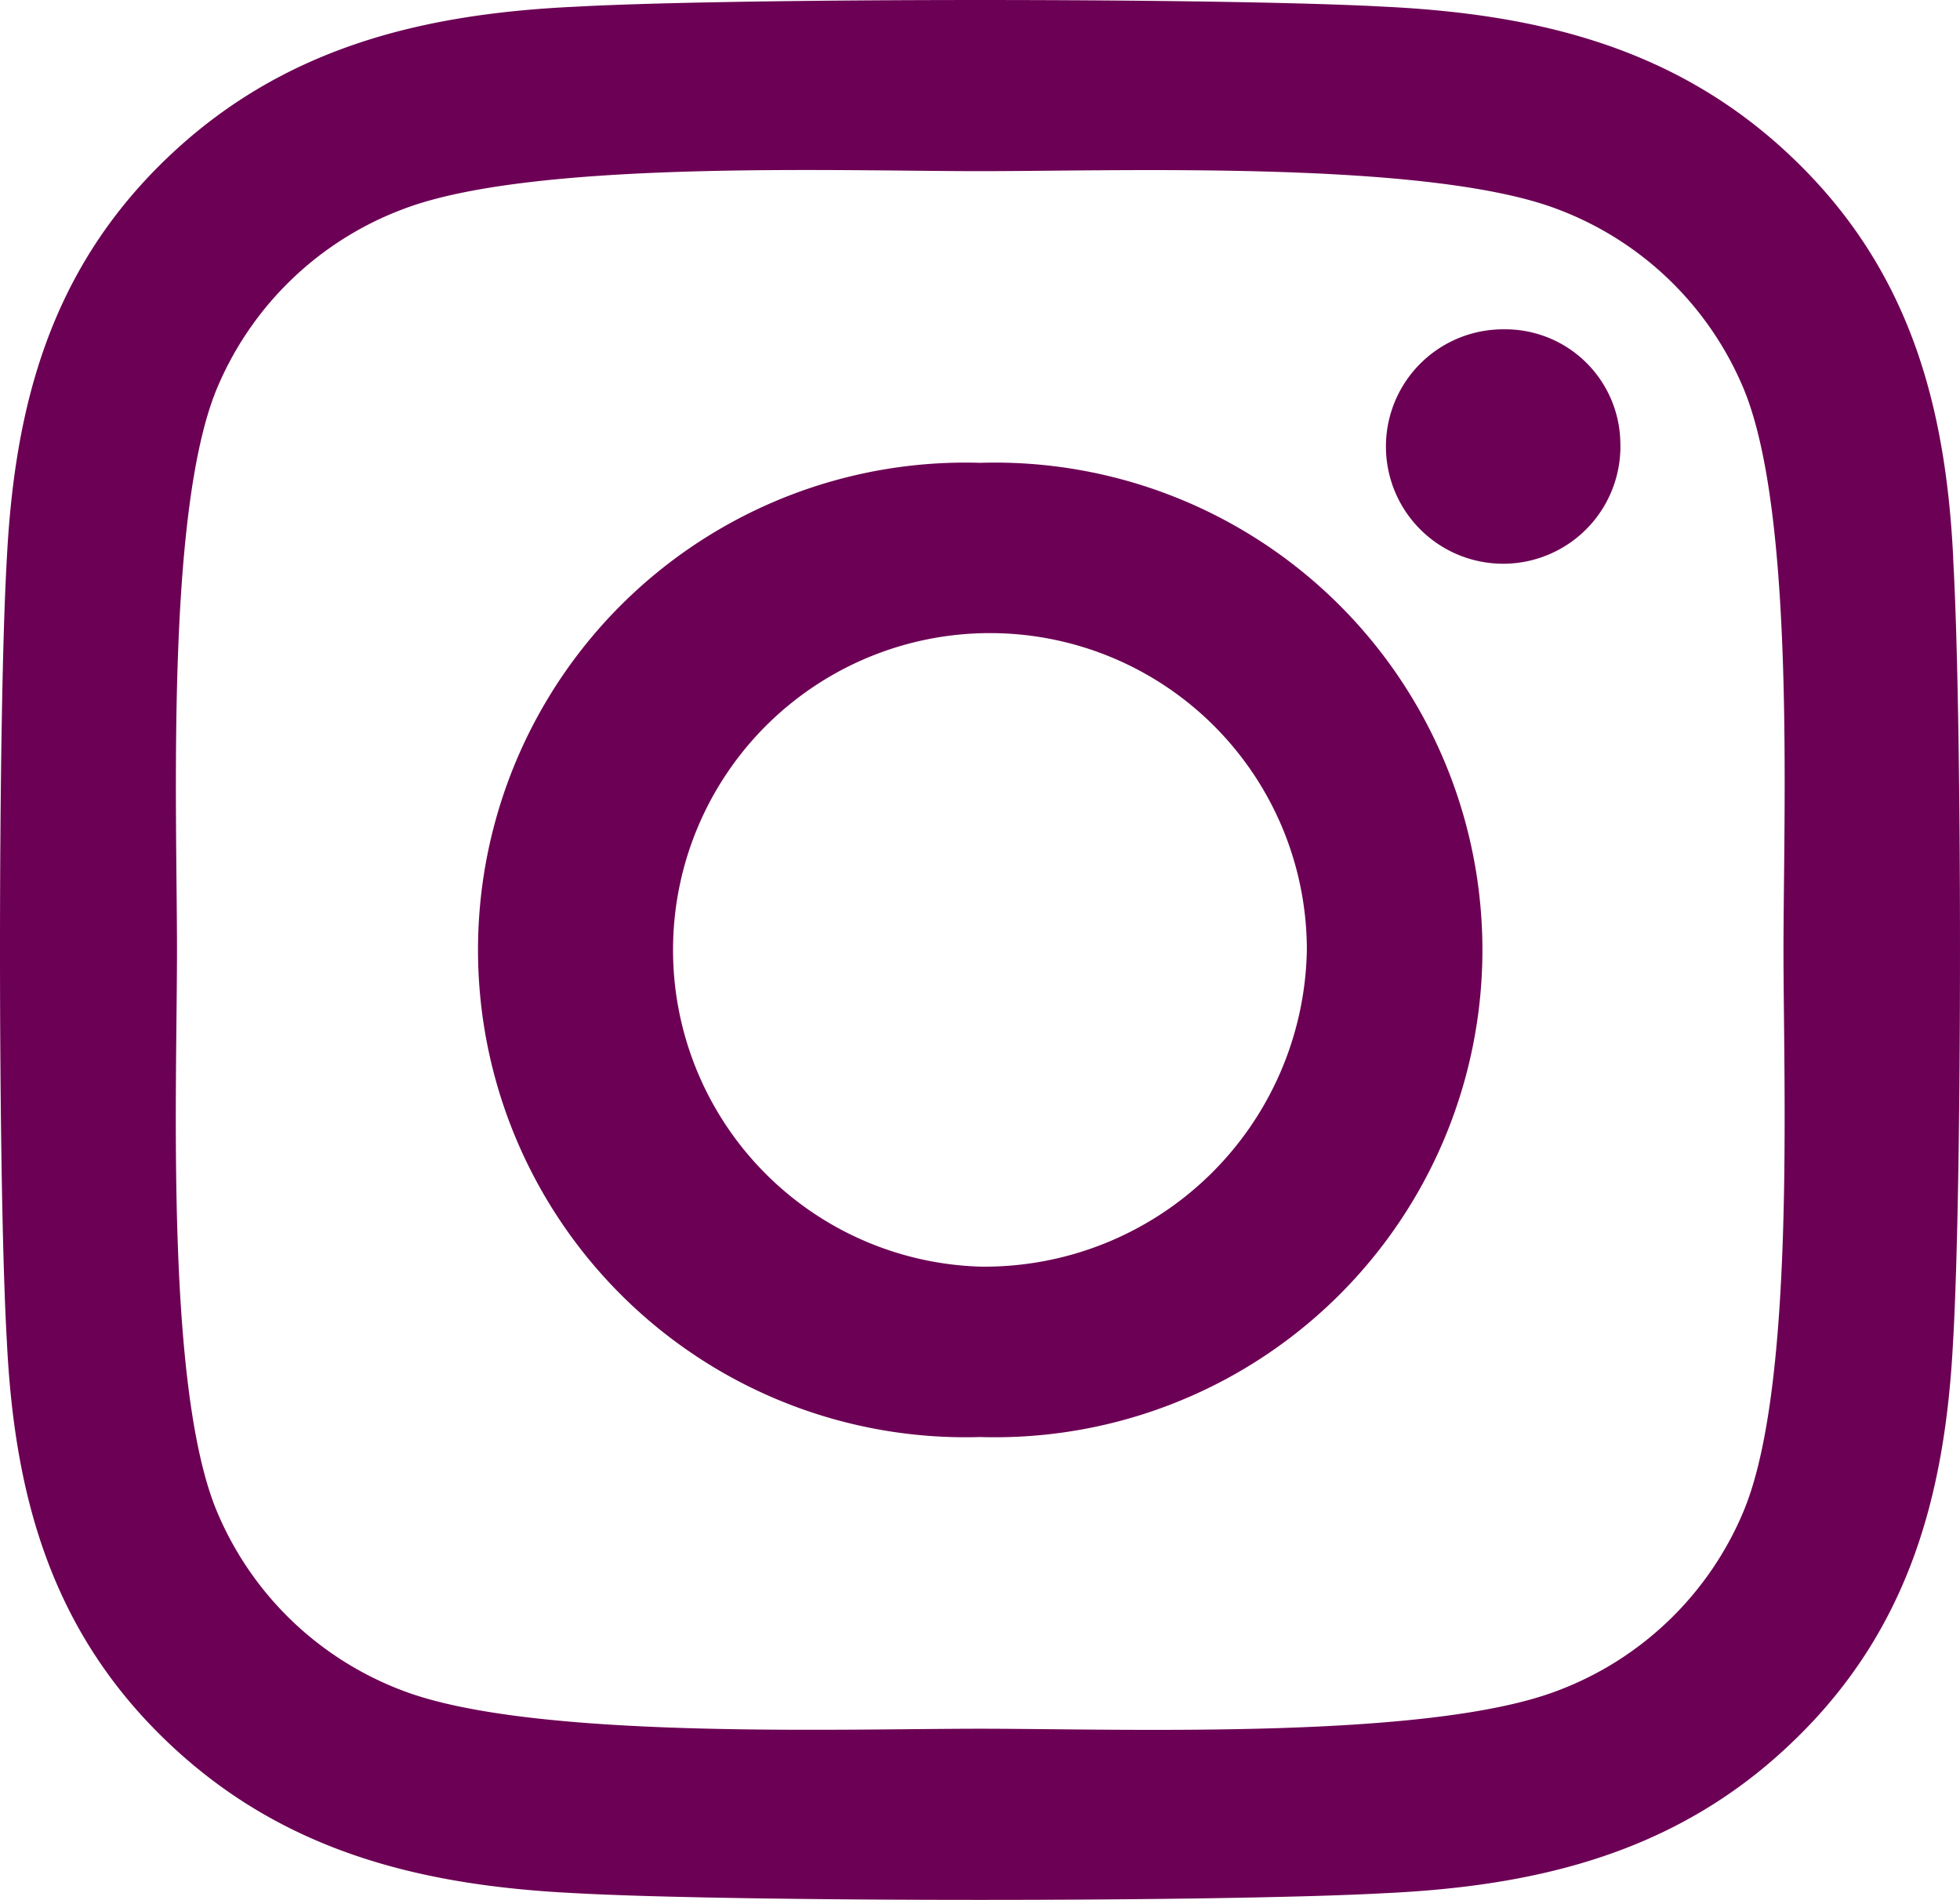 <svg xmlns="http://www.w3.org/2000/svg" width="70.067" height="67.933" viewBox="0 0 70.067 67.933"><defs><style>.a{fill:#6c0054;}</style></defs><path class="a" d="M34.966,48.374a17.425,17.425,0,1,0,0,34.834,17.425,17.425,0,1,0,0-34.834Zm0,28.741A11.329,11.329,0,1,1,46.643,65.792,11.525,11.525,0,0,1,34.966,77.115ZM57.85,47.662A4.191,4.191,0,1,1,53.661,43.6,4.118,4.118,0,0,1,57.85,47.662Zm11.9,4.123c-.266-5.442-1.547-10.262-5.658-14.234-4.1-3.972-9.066-5.215-14.678-5.487-5.784-.318-23.118-.318-28.9,0-5.6.258-10.567,1.5-14.678,5.472S.453,46.328.171,51.77c-.328,5.609-.328,22.42,0,28.028C.437,85.24,1.719,90.06,5.83,94.032s9.066,5.215,14.678,5.487c5.784.318,23.118.318,28.9,0,5.612-.258,10.582-1.5,14.678-5.487,4.1-3.972,5.377-8.792,5.658-14.234C70.074,74.189,70.074,57.394,69.746,51.785ZM62.274,85.816a11.648,11.648,0,0,1-6.659,6.458C51,94.047,40.062,93.638,34.966,93.638s-16.053.394-20.649-1.364a11.649,11.649,0,0,1-6.659-6.458C5.83,81.344,6.252,70.733,6.252,65.792S5.845,50.224,7.659,45.767a11.649,11.649,0,0,1,6.659-6.458c4.611-1.774,15.553-1.364,20.649-1.364s16.053-.394,20.649,1.364a11.649,11.649,0,0,1,6.659,6.458c1.829,4.472,1.407,15.083,1.407,20.024S64.1,81.359,62.274,85.816Z" transform="translate(0.075 -31.825)"/></svg>